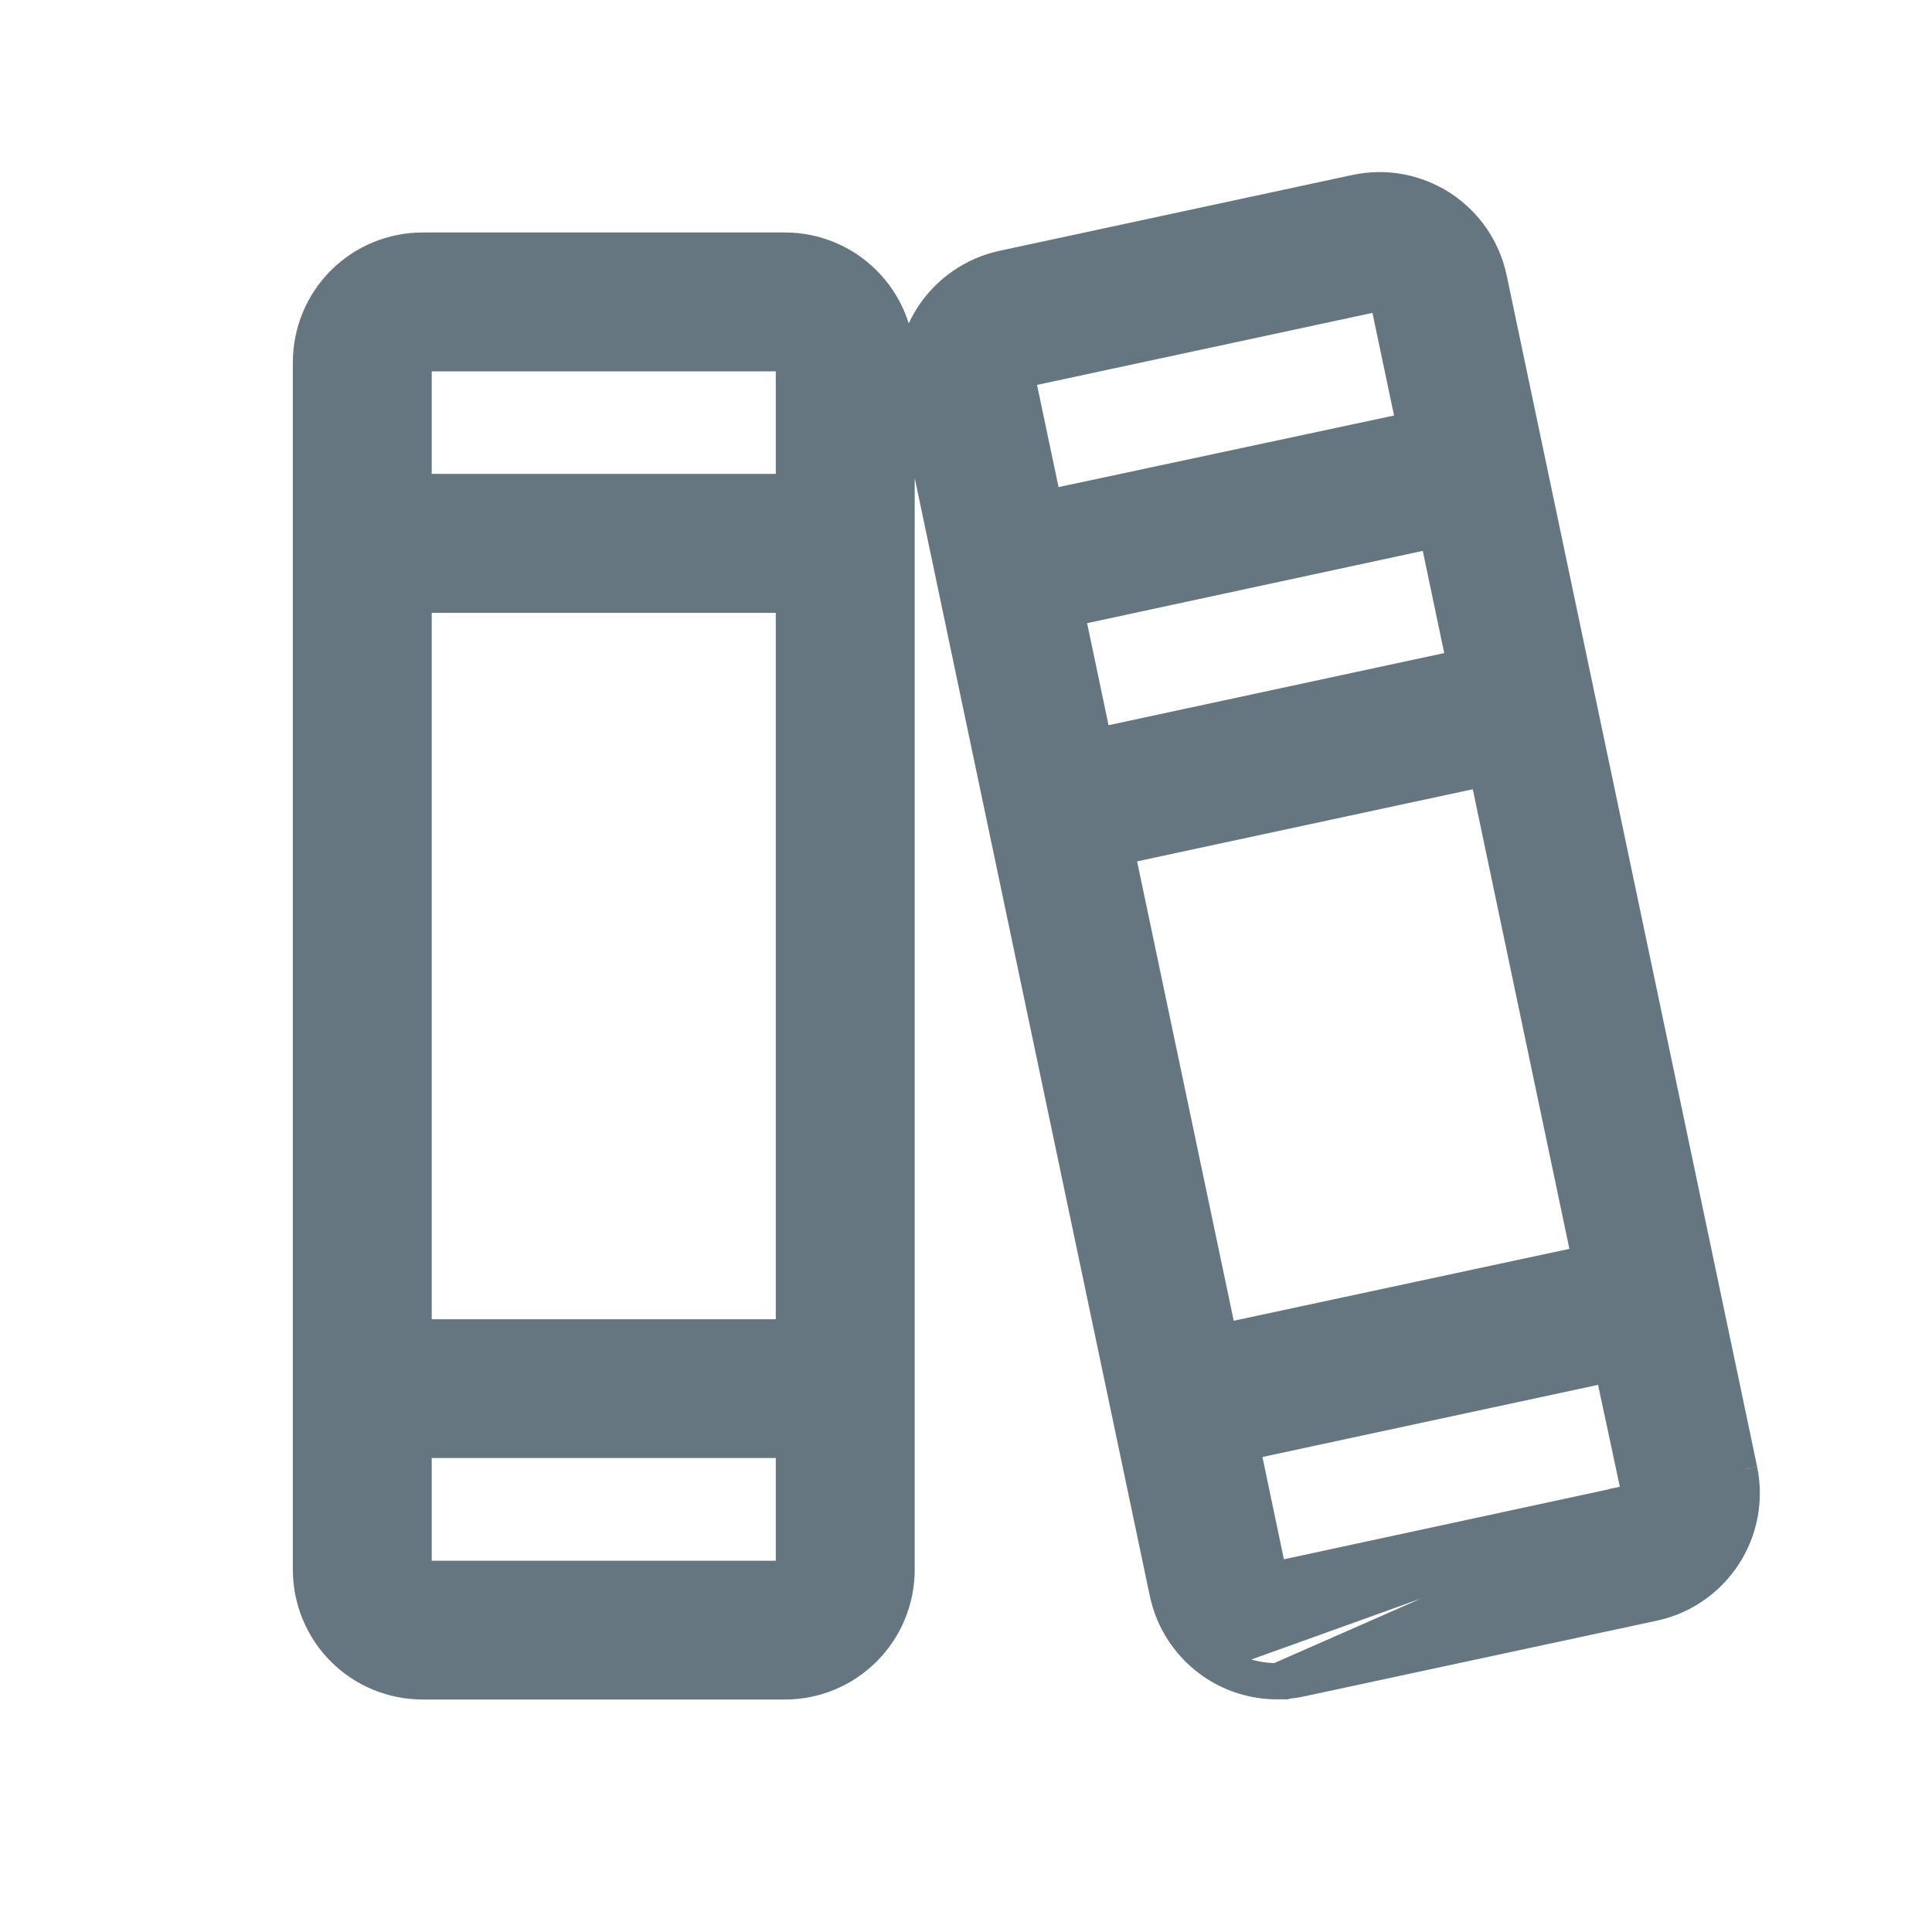<svg width="24" height="24" viewBox="0 0 24 24" fill="none" xmlns="http://www.w3.org/2000/svg">
<path d="M21.681 18.25L21.681 18.251C21.759 18.629 21.686 19.023 21.476 19.347C21.267 19.671 20.938 19.9 20.561 19.984L20.56 19.984L16.172 20.926C16.172 20.926 16.172 20.926 16.172 20.926C16.069 20.949 15.964 20.96 15.858 20.96M21.681 18.25L15.859 20.81M21.681 18.25L18.57 3.453C18.57 3.453 18.57 3.453 18.57 3.453C18.53 3.264 18.454 3.085 18.346 2.926C18.237 2.767 18.098 2.631 17.937 2.525C17.775 2.42 17.595 2.348 17.405 2.312C17.216 2.277 17.021 2.28 16.832 2.32L16.832 2.32L12.444 3.263L12.443 3.263C12.065 3.346 11.735 3.575 11.524 3.9C11.314 4.225 11.24 4.62 11.319 4.999L11.319 5L14.43 19.794C14.43 19.794 14.43 19.794 14.43 19.794C14.47 19.984 14.546 20.163 14.656 20.323C14.765 20.482 14.905 20.619 15.067 20.724M21.681 18.25L15.149 20.598M15.858 20.96L15.859 20.81M15.858 20.96C15.858 20.96 15.858 20.96 15.859 20.96L15.859 20.81M15.858 20.96C15.577 20.959 15.302 20.877 15.067 20.724M15.859 20.81C15.607 20.809 15.36 20.736 15.149 20.598M15.067 20.724C15.067 20.724 15.068 20.724 15.068 20.724L15.149 20.598M15.067 20.724C15.067 20.724 15.067 20.723 15.067 20.723L15.149 20.598M12.736 4.66L12.744 4.658L17.121 3.718C17.122 3.718 17.123 3.718 17.124 3.718L17.131 3.719L17.139 3.719C17.145 3.719 17.15 3.721 17.154 3.724L17.154 3.724L17.157 3.726C17.162 3.728 17.165 3.732 17.168 3.736C17.171 3.74 17.173 3.745 17.174 3.75L17.174 3.75L17.174 3.753L17.495 5.277L13.034 6.229L12.714 4.709L12.714 4.708C12.711 4.696 12.713 4.685 12.719 4.675C12.723 4.668 12.729 4.663 12.736 4.66ZM19.967 17.025L20.291 18.54L20.291 18.541C20.292 18.547 20.292 18.553 20.291 18.559C20.291 18.562 20.29 18.564 20.289 18.567C20.288 18.57 20.287 18.572 20.285 18.575L20.411 18.656L20.285 18.575C20.282 18.58 20.278 18.584 20.273 18.587L20.358 18.71L20.273 18.587C20.268 18.59 20.263 18.593 20.257 18.594L20.138 18.619V18.621L15.868 19.541L15.867 19.541C15.866 19.541 15.864 19.542 15.862 19.542C15.86 19.542 15.858 19.542 15.856 19.541C15.852 19.541 15.848 19.539 15.845 19.537L15.843 19.536C15.838 19.533 15.835 19.529 15.832 19.525C15.829 19.521 15.827 19.516 15.826 19.511L15.826 19.511L15.825 19.509L15.505 17.984L19.967 17.025ZM9.75 3.038H5.25C4.862 3.038 4.49 3.192 4.216 3.466C3.942 3.74 3.788 4.112 3.788 4.5V19.5C3.788 19.888 3.942 20.26 4.216 20.534C4.49 20.808 4.862 20.962 5.25 20.962H9.75C9.942 20.962 10.132 20.925 10.31 20.851C10.487 20.778 10.648 20.67 10.784 20.534C10.92 20.398 11.028 20.237 11.101 20.06C11.175 19.882 11.213 19.692 11.213 19.5V4.5C11.213 4.308 11.175 4.118 11.101 3.94C11.028 3.763 10.92 3.602 10.784 3.466C10.648 3.33 10.487 3.222 10.31 3.149C10.132 3.075 9.942 3.038 9.75 3.038ZM5.213 7.463H9.787V16.538H5.213V7.463ZM5.25 4.463H9.75C9.76 4.463 9.769 4.466 9.777 4.473C9.784 4.481 9.787 4.49 9.787 4.5V6.037H5.213V4.5C5.213 4.49 5.216 4.481 5.223 4.473C5.231 4.466 5.24 4.463 5.25 4.463ZM9.75 19.538H5.25C5.24 19.538 5.231 19.534 5.223 19.526C5.216 19.52 5.213 19.51 5.213 19.5V17.962H9.787V19.5C9.787 19.51 9.784 19.52 9.777 19.526C9.769 19.534 9.76 19.538 9.75 19.538ZM15.21 16.585L13.948 10.585L18.411 9.626L19.673 15.629L15.21 16.585ZM13.327 7.626L17.79 6.665L18.118 8.228L13.655 9.187L13.327 7.626Z" fill="#667680" stroke="#667680" stroke-width="0.3"/>
</svg>
